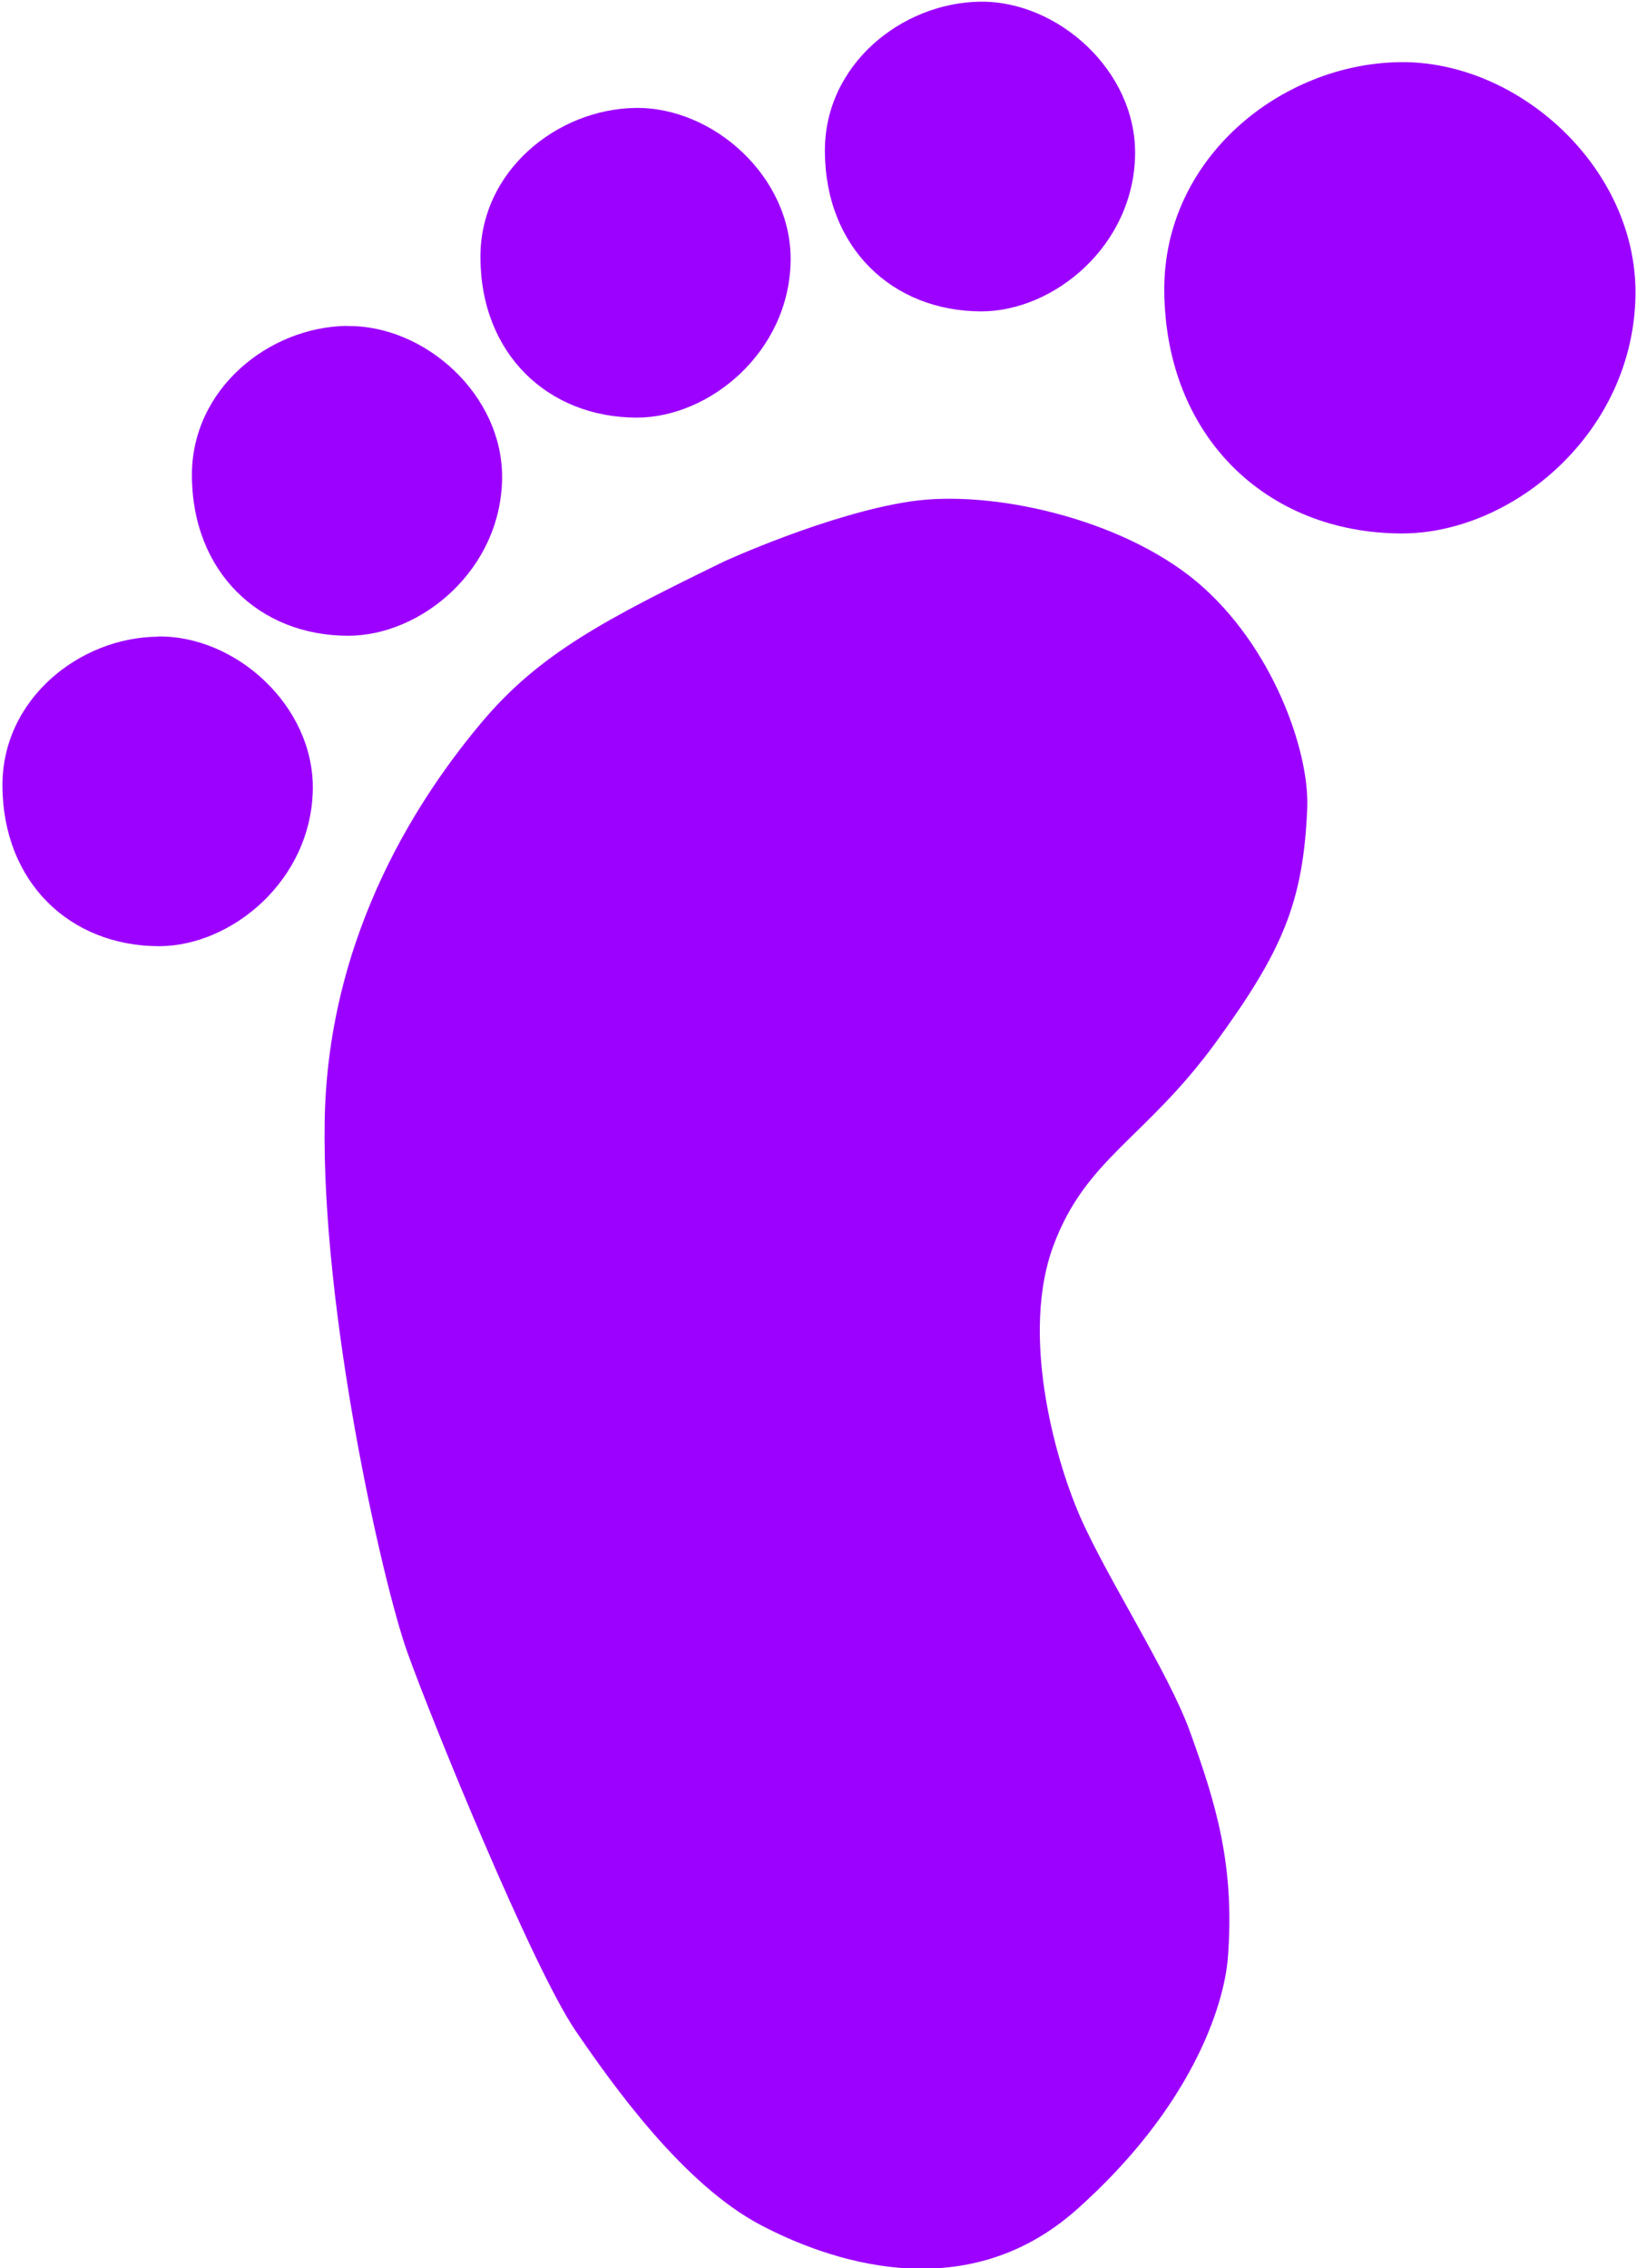 <svg viewBox="0 0 86.92 120.41" xmlns="http://www.w3.org/2000/svg"><path d="M8.37 33.8C4.22 33.84.1 37.12.13 41.73c.03 5.09 3.56 8.49 8.31 8.5 3.85 0 8.1-3.49 8.17-8.34.05-4.43-4.1-8.17-8.24-8.1zm10.05-16.5c-4.15.06-8.25 3.35-8.23 7.95.02 5.1 3.56 8.5 8.3 8.5 3.86 0 8.1-3.48 8.17-8.34.06-4.43-4.09-8.17-8.24-8.1zM33.74 5.73c-4.15.06-8.26 3.34-8.23 7.95.02 5.09 3.56 8.48 8.3 8.49 3.86 0 8.1-3.48 8.17-8.33.06-4.44-4.1-8.17-8.24-8.11zM52.03.09c-4.15.06-8.26 3.34-8.23 7.95.02 5.09 3.56 8.48 8.3 8.49 3.86 0 8.1-3.48 8.17-8.33.06-4.44-4.1-8.17-8.24-8.11zM74.32 3.3c-6.3.09-12.53 5.09-12.5 12.1.04 7.74 5.4 12.91 12.62 12.92 5.84 0 12.3-5.3 12.4-12.68C86.91 8.9 80.61 3.2 74.31 3.3zM38.46 29.8c-6.28 3.06-9.81 4.89-12.87 8.53-3.06 3.64-8.18 11-8.35 21.17-.17 10.17 3.06 24.47 4.38 28.19 1.33 3.72 6.64 16.72 8.93 20.1 2.02 2.96 5.75 8.18 9.84 10.33 3.4 1.79 10.75 4.55 16.79-.83 6.03-5.37 7.82-10.75 8.02-13.4.37-4.91-.65-8.18-2.03-12-1.14-3.13-4.42-8.17-5.83-11.4-1.4-3.22-3.14-9.75-1.4-14.38 1.73-4.63 4.88-5.66 8.6-10.75 3.5-4.81 4.67-7.4 4.87-12.48.12-2.98-1.82-8.6-5.87-12-4.05-3.38-10.93-4.9-15.2-4.26-4.36.65-9.88 3.18-9.88 3.18z" fill="#9c00ff"/></svg>
